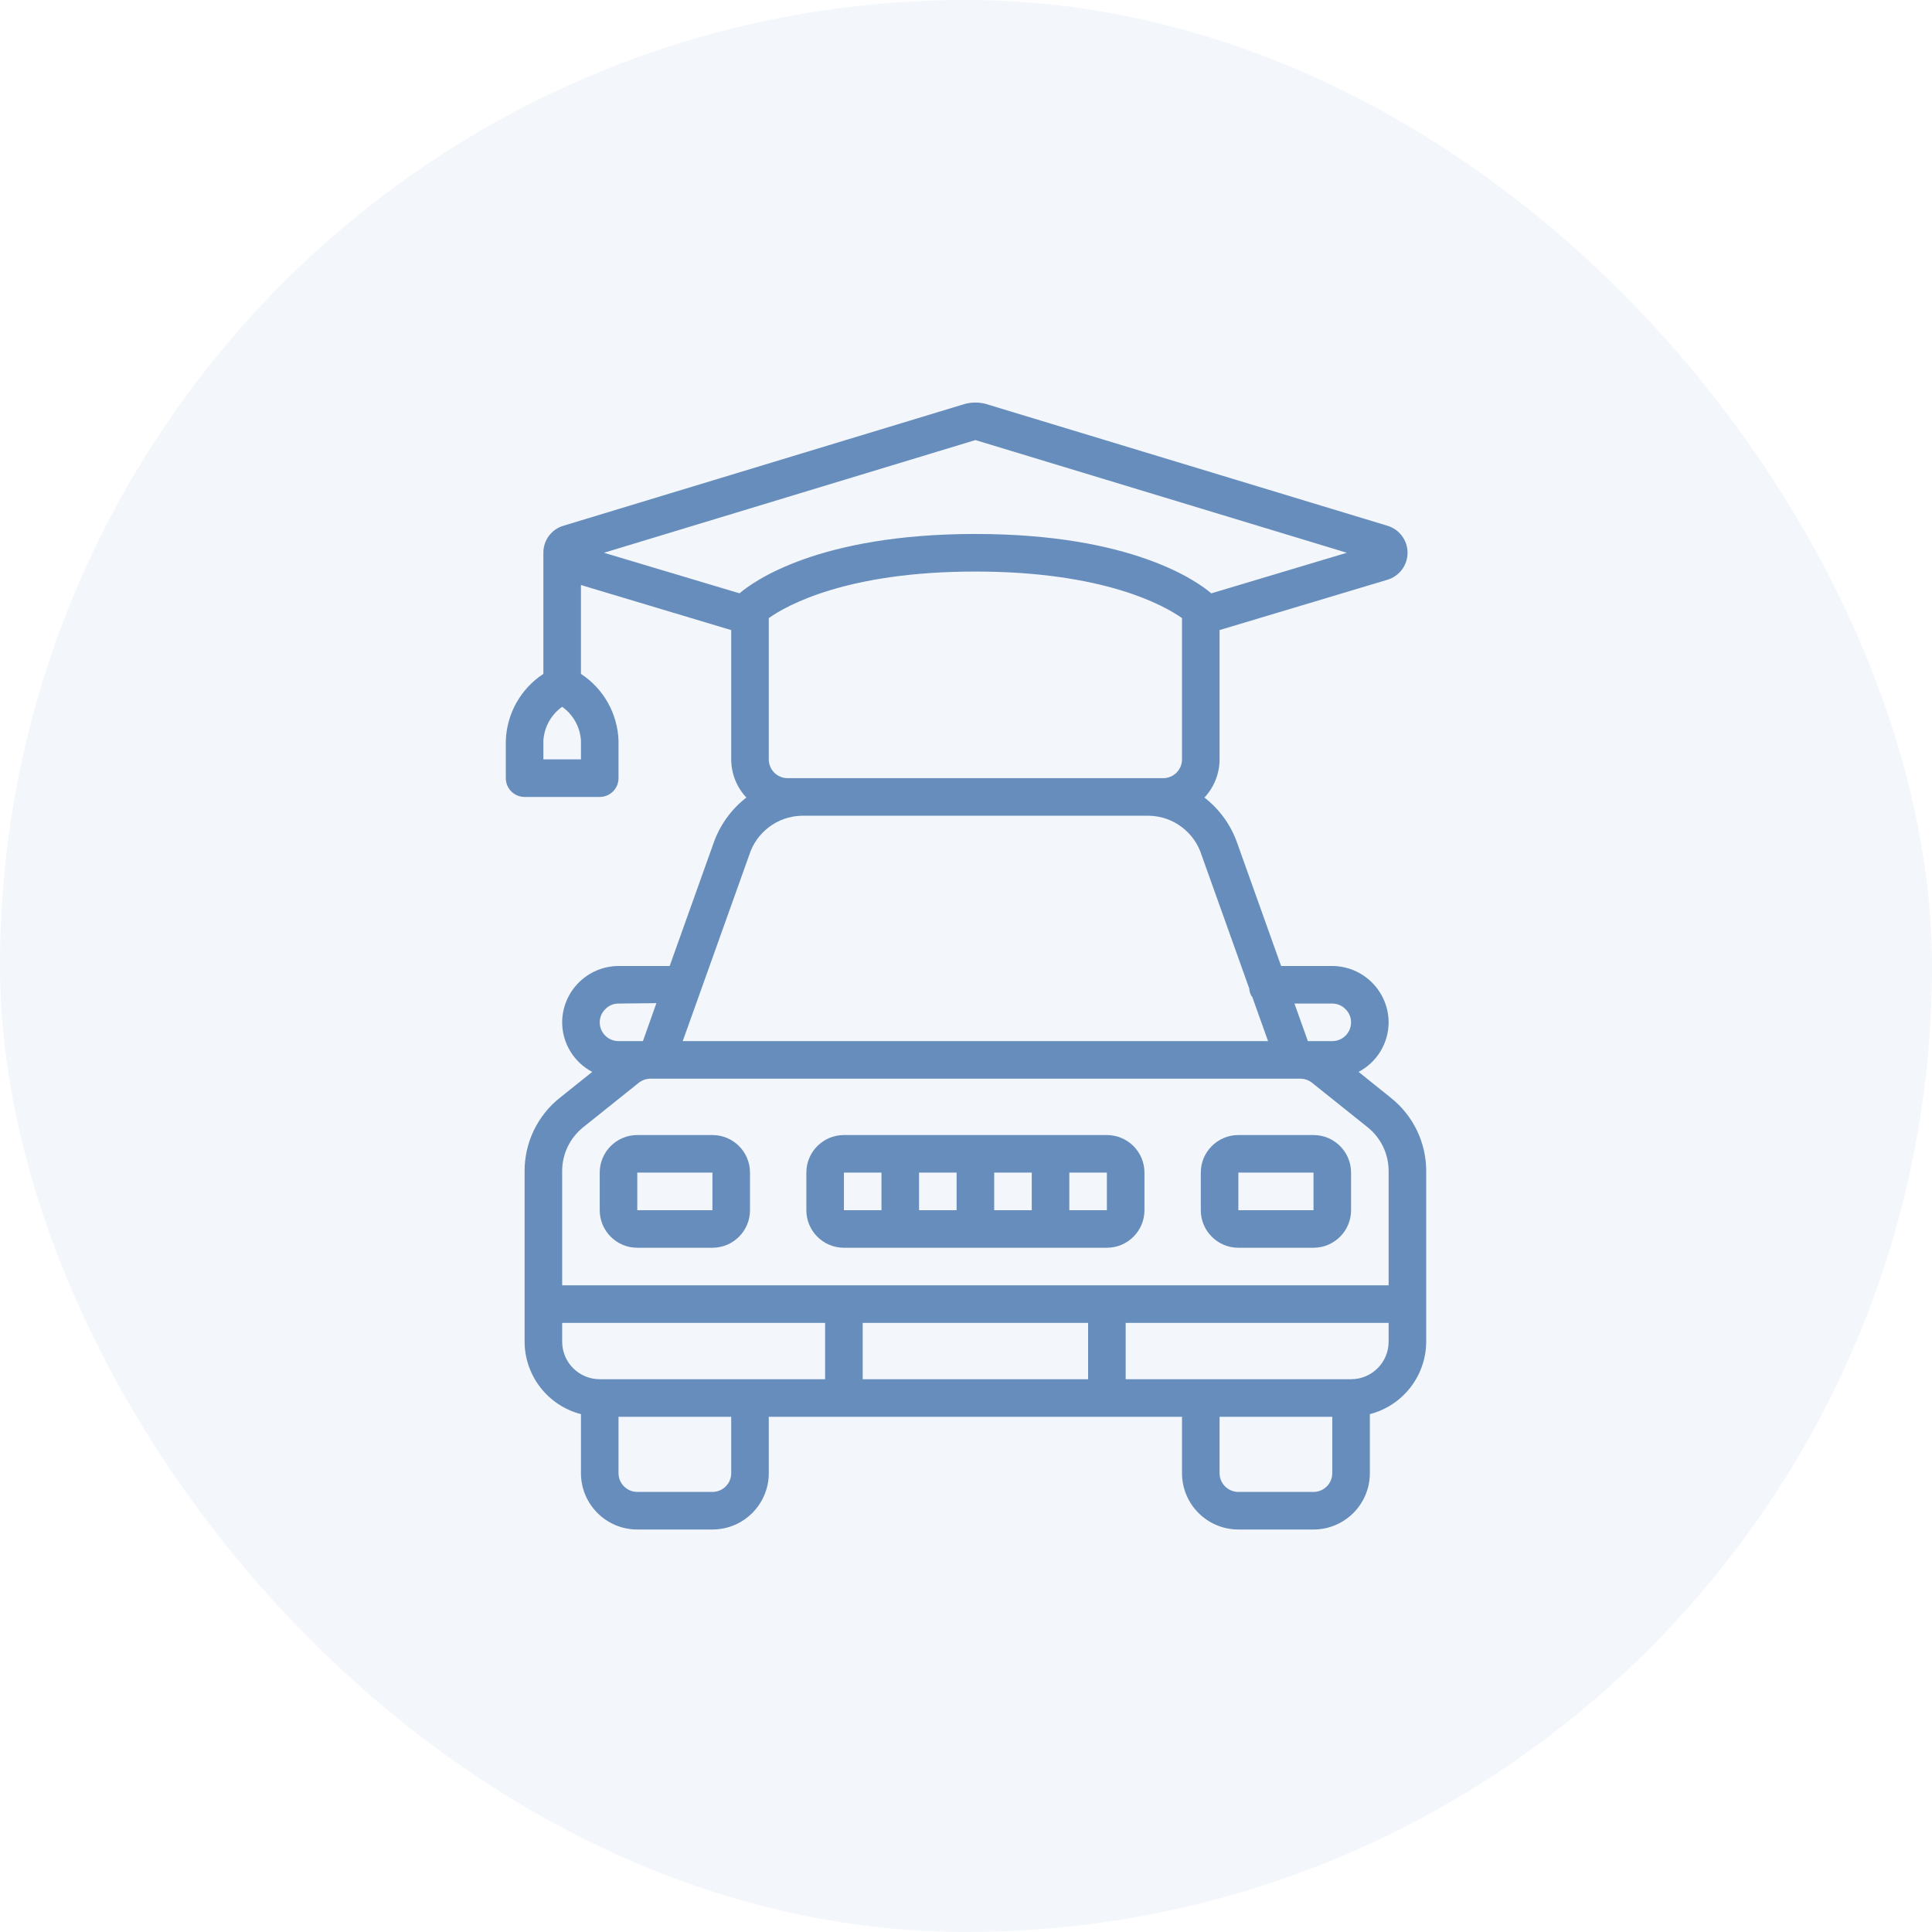 <svg width="120" height="120" viewBox="0 0 120 120" fill="none" xmlns="http://www.w3.org/2000/svg">
<g filter="url(#filter0_ii_834_2)">
<rect width="120" height="120" rx="60" fill="#F3F6FB"/>
</g>
<g clip-path="url(#clip0_834_2)">
<path d="M44.25 70.5H39.583C38.295 70.5 37.25 71.545 37.25 72.833V75.167C37.25 76.455 38.295 77.5 39.583 77.5H44.25C45.539 77.5 46.583 76.455 46.583 75.167V72.833C46.583 71.545 45.539 70.5 44.25 70.5ZM39.583 75.167V72.833H44.25V75.167H39.583Z" fill="#668DBB"/>
<path d="M68.751 70.5H52.417C51.129 70.5 50.084 71.545 50.084 72.833V75.167C50.084 76.455 51.129 77.5 52.417 77.5H68.751C70.039 77.5 71.084 76.455 71.084 75.167V72.833C71.084 71.545 70.039 70.5 68.751 70.5ZM61.751 72.833H64.084V75.167H61.751V72.833ZM59.417 75.167H57.084V72.833H59.417V75.167ZM52.417 72.833H54.751V75.167H52.417V72.833ZM66.417 75.167V72.833H68.751V75.167H66.417Z" fill="#668DBB"/>
<path d="M74.584 72.833V75.167C74.584 76.455 75.629 77.5 76.917 77.5H81.584C82.873 77.5 83.917 76.455 83.917 75.167V72.833C83.917 71.545 82.873 70.5 81.584 70.5H76.917C75.629 70.5 74.584 71.545 74.584 72.833ZM81.584 75.167H76.917V72.833H81.584V75.167Z" fill="#668DBB"/>
<path d="M33.75 34.333V41.856C32.346 42.776 31.476 44.321 31.417 46V48.333C31.417 48.977 31.939 49.5 32.584 49.5H37.25C37.895 49.5 38.417 48.977 38.417 48.333V46C38.358 44.321 37.488 42.776 36.084 41.856V36.337L45.417 39.137V47.166C45.419 48.047 45.755 48.895 46.358 49.537C45.431 50.255 44.728 51.224 44.334 52.329L41.595 60H38.417C36.488 60.009 34.927 61.571 34.917 63.5C34.921 64.792 35.639 65.976 36.784 66.577L34.771 68.187C33.385 69.292 32.579 70.969 32.584 72.742V83.333C32.592 85.454 34.029 87.304 36.084 87.834V91.5C36.084 93.433 37.651 95 39.584 95H44.25C46.183 95 47.75 93.433 47.75 91.5V88H73.417V91.5C73.417 93.433 74.984 95 76.917 95H81.584C83.517 95 85.084 93.433 85.084 91.5V87.834C87.138 87.304 88.576 85.454 88.584 83.333V72.742C88.586 70.971 87.78 69.296 86.395 68.192L84.384 66.577C85.528 65.976 86.246 64.792 86.25 63.5C86.241 61.571 84.679 60.009 82.75 60H79.572L76.833 52.329C76.439 51.224 75.736 50.255 74.809 49.537C75.412 48.895 75.749 48.047 75.75 47.166V39.134L86.172 36.011C86.914 35.791 87.424 35.11 87.425 34.336C87.427 33.562 86.919 32.879 86.178 32.656L61.217 25.085C60.787 24.973 60.334 24.977 59.906 25.096L34.995 32.655C34.252 32.874 33.745 33.559 33.75 34.333ZM36.084 47.166H33.75V46C33.802 45.159 34.231 44.387 34.917 43.9C35.603 44.388 36.032 45.159 36.084 46V47.166ZM37.607 62.669C37.82 62.451 38.113 62.33 38.417 62.333L40.77 62.307L39.934 64.666H38.417C37.773 64.666 37.25 64.144 37.25 63.5C37.249 63.185 37.379 62.885 37.607 62.669ZM34.917 83.333V82.166H51.25V85.666H37.25C35.962 85.666 34.917 84.622 34.917 83.333ZM45.417 91.5C45.417 92.144 44.895 92.666 44.25 92.666H39.584C38.939 92.666 38.417 92.144 38.417 91.5V88H45.417V91.5ZM53.584 85.666V82.166H67.584V85.666H53.584ZM82.75 91.5C82.75 92.144 82.228 92.666 81.584 92.666H76.917C76.273 92.666 75.75 92.144 75.75 91.5V88H82.75V91.5ZM86.25 83.333C86.25 84.622 85.206 85.666 83.917 85.666H69.917V82.166H86.25V83.333ZM86.25 72.742L86.25 79.833H34.917L34.917 72.742C34.915 71.678 35.399 70.672 36.231 70.01L39.673 67.255C39.88 67.09 40.136 67 40.4 67H80.767C81.032 66.999 81.289 67.09 81.496 67.255L84.939 70.01C85.771 70.672 86.254 71.679 86.25 72.742ZM82.75 62.333C83.065 62.332 83.365 62.461 83.581 62.69C83.799 62.903 83.92 63.195 83.917 63.5C83.917 64.144 83.395 64.666 82.75 64.666H81.234L80.401 62.333L82.75 62.333ZM77.591 61.391C77.6 61.551 77.644 61.707 77.72 61.848C77.739 61.875 77.76 61.901 77.783 61.926L78.761 64.666H42.406L46.532 53.116C46.981 51.687 48.291 50.702 49.788 50.666H71.379C72.877 50.702 74.186 51.687 74.635 53.116L77.591 61.391ZM49.788 48.333H48.917C48.273 48.333 47.75 47.811 47.75 47.166V38.392C48.835 37.622 52.557 35.5 60.584 35.5C68.61 35.5 72.344 37.63 73.417 38.392V47.166C73.417 47.811 72.895 48.333 72.25 48.333H49.788ZM60.584 27.333L83.654 34.333L75.235 36.855C74.398 36.135 70.344 33.166 60.584 33.166C50.823 33.166 46.769 36.135 45.933 36.852L37.513 34.333L60.584 27.333Z" fill="#668DBB"/>
</g>
<defs>
<filter id="filter0_ii_834_2" x="-4" y="-4" width="128" height="128" filterUnits="userSpaceOnUse" color-interpolation-filters="sRGB">
<feFlood flood-opacity="0" result="BackgroundImageFix"/>
<feBlend mode="normal" in="SourceGraphic" in2="BackgroundImageFix" result="shape"/>
<feColorMatrix in="SourceAlpha" type="matrix" values="0 0 0 0 0 0 0 0 0 0 0 0 0 0 0 0 0 0 127 0" result="hardAlpha"/>
<feOffset dx="4" dy="4"/>
<feGaussianBlur stdDeviation="2"/>
<feComposite in2="hardAlpha" operator="arithmetic" k2="-1" k3="1"/>
<feColorMatrix type="matrix" values="0 0 0 0 0.749 0 0 0 0 0.812 0 0 0 0 0.925 0 0 0 0.64 0"/>
<feBlend mode="normal" in2="shape" result="effect1_innerShadow_834_2"/>
<feColorMatrix in="SourceAlpha" type="matrix" values="0 0 0 0 0 0 0 0 0 0 0 0 0 0 0 0 0 0 127 0" result="hardAlpha"/>
<feOffset dx="-4" dy="-4"/>
<feGaussianBlur stdDeviation="2"/>
<feComposite in2="hardAlpha" operator="arithmetic" k2="-1" k3="1"/>
<feColorMatrix type="matrix" values="0 0 0 0 0.749 0 0 0 0 0.812 0 0 0 0 0.925 0 0 0 0.32 0"/>
<feBlend mode="normal" in2="effect1_innerShadow_834_2" result="effect2_innerShadow_834_2"/>
</filter>
<clipPath id="clip0_834_2">
<rect width="70" height="70" fill="white" transform="translate(25 25)"/>
</clipPath>
</defs>
</svg>
